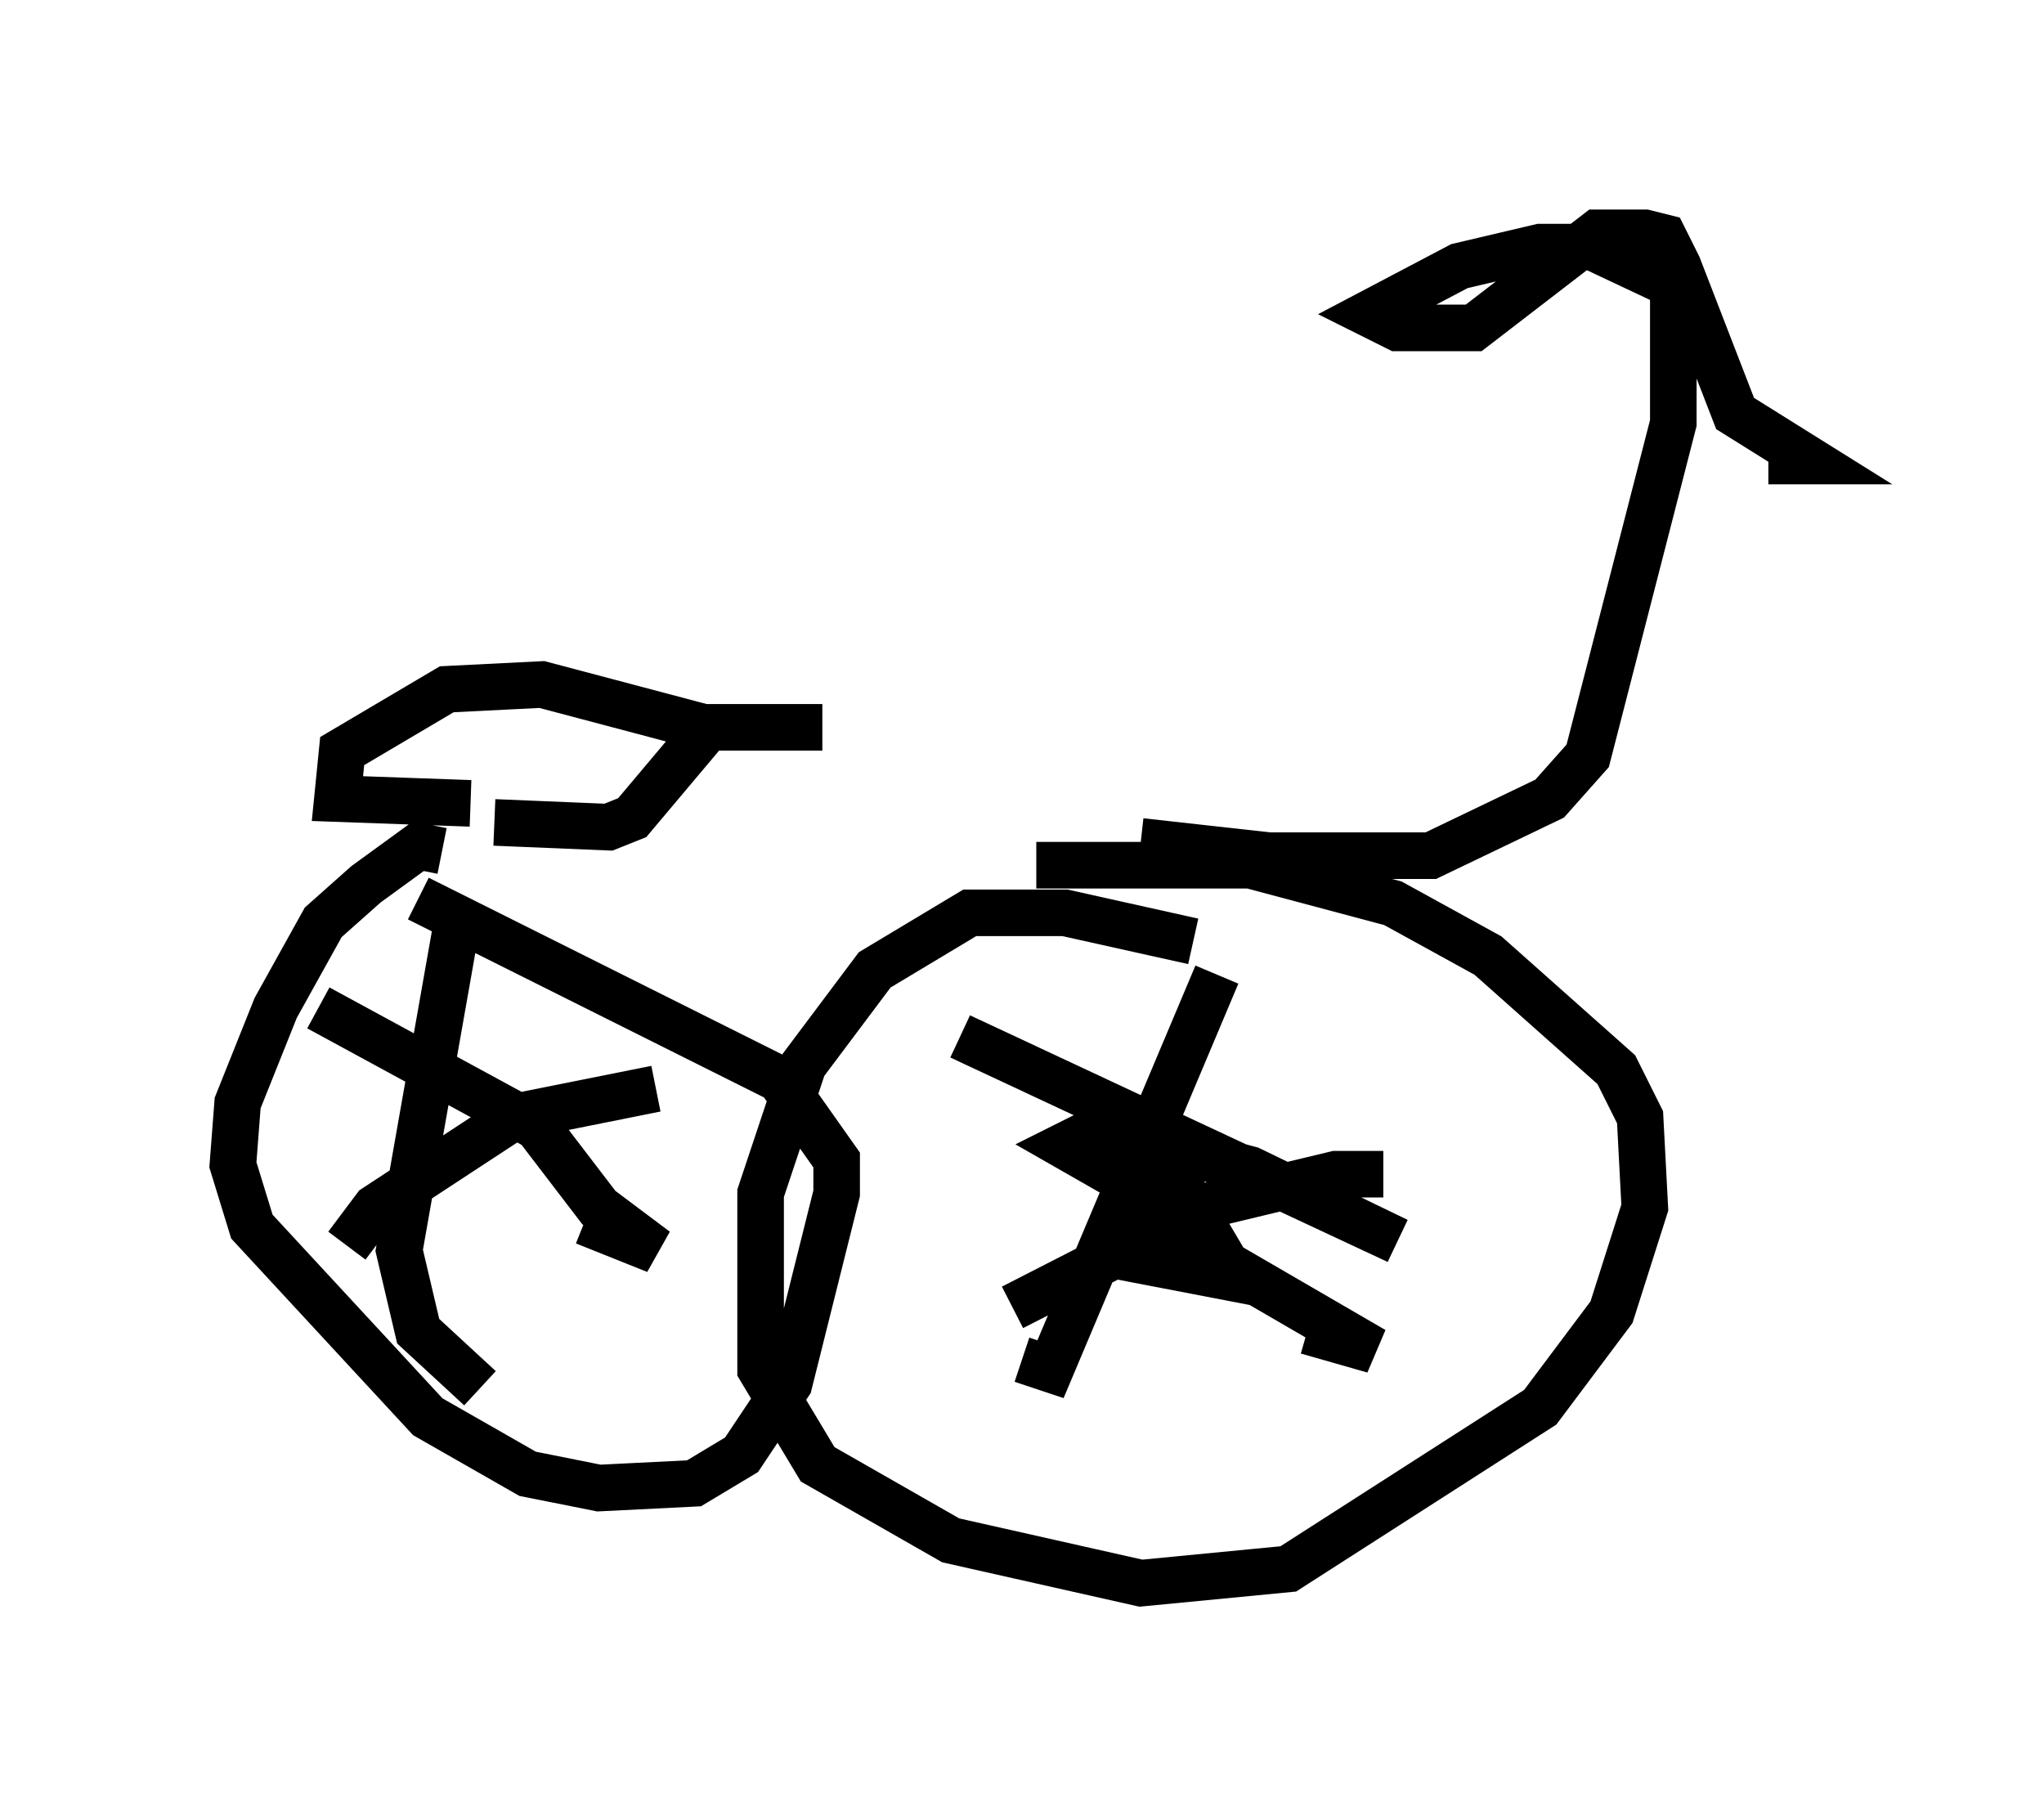 <?xml version="1.0" encoding="utf-8" ?>
<svg baseProfile="full" height="38.992" version="1.1" width="43.892" xmlns="http://www.w3.org/2000/svg" xmlns:ev="http://www.w3.org/2001/xml-events" xmlns:xlink="http://www.w3.org/1999/xlink"><defs /><rect fill="white" height="38.992" width="43.892" x="0" y="0" /><path d="M6.225, 18.169 m18.273, -0.102 l2.756, 0.306 3.471, 0.0 l2.552, -1.225 0.817, -0.919 l1.838, -7.146 0.0, -2.96 l-1.735, -0.817 -1.123, 0.0 l-1.735, 0.408 -1.94, 1.021 l0.613, 0.306 1.633, 0.0 l2.654, -2.042 1.021, 0.0 l0.408, 0.102 0.306, 0.613 l1.225, 3.165 1.633, 1.021 l-0.919, 0.0 m-27.869, 7.35 l-2.858, -0.102 0.102, -1.021 l2.246, -1.327 2.042, -0.102 l3.471, 0.919 2.552, 0.0 l-2.45, 0.0 -1.633, 1.94 l-0.51, 0.204 -2.45, -0.102 m-1.123, 0.613 l-0.51, -0.102 -1.123, 0.817 l-0.919, 0.817 -1.021, 1.838 l-0.817, 2.042 -0.102, 1.327 l0.408, 1.327 3.777, 4.083 l2.144, 1.225 1.531, 0.306 l2.042, -0.102 1.021, -0.613 l1.021, -1.531 1.021, -4.083 l0.0, -0.715 -1.225, -1.735 l-7.758, -3.879 m16.64, 0.919 l-2.756, -0.613 -2.042, 0.0 l-2.042, 1.225 -1.531, 2.042 l-0.919, 2.756 0.0, 3.777 l1.225, 2.042 2.858, 1.633 l4.083, 0.919 3.165, -0.306 l5.41, -3.471 1.531, -2.042 l0.715, -2.246 -0.102, -1.94 l-0.51, -1.021 -2.756, -2.45 l-2.042, -1.123 -3.063, -0.817 l-4.594, 0.0 m7.452, 6.635 l-1.021, 0.0 -2.552, 0.613 l-4.39, 2.246 m1.633, -1.225 l2.654, 0.51 -1.021, -1.531 l-2.144, -1.225 0.408, -0.204 l0.613, 0.102 1.123, 0.408 l1.327, 2.246 3.165, 1.838 l-1.429, -0.408 m-1.94, -7.656 l-3.573, 8.473 -0.613, -0.204 m-1.327, -6.942 l9.392, 4.39 -3.165, -1.531 l-2.654, -0.715 m-10.106, -1.021 l-3.063, 0.613 -2.96, 1.94 l-0.613, 0.817 m2.348, -6.84 l-1.225, 6.942 0.408, 1.735 l1.327, 1.225 m-3.471, -8.167 l4.696, 2.552 1.327, 1.735 l1.225, 0.919 -1.531, -0.613 " fill="none" stroke="black" stroke-width="1" /></svg>